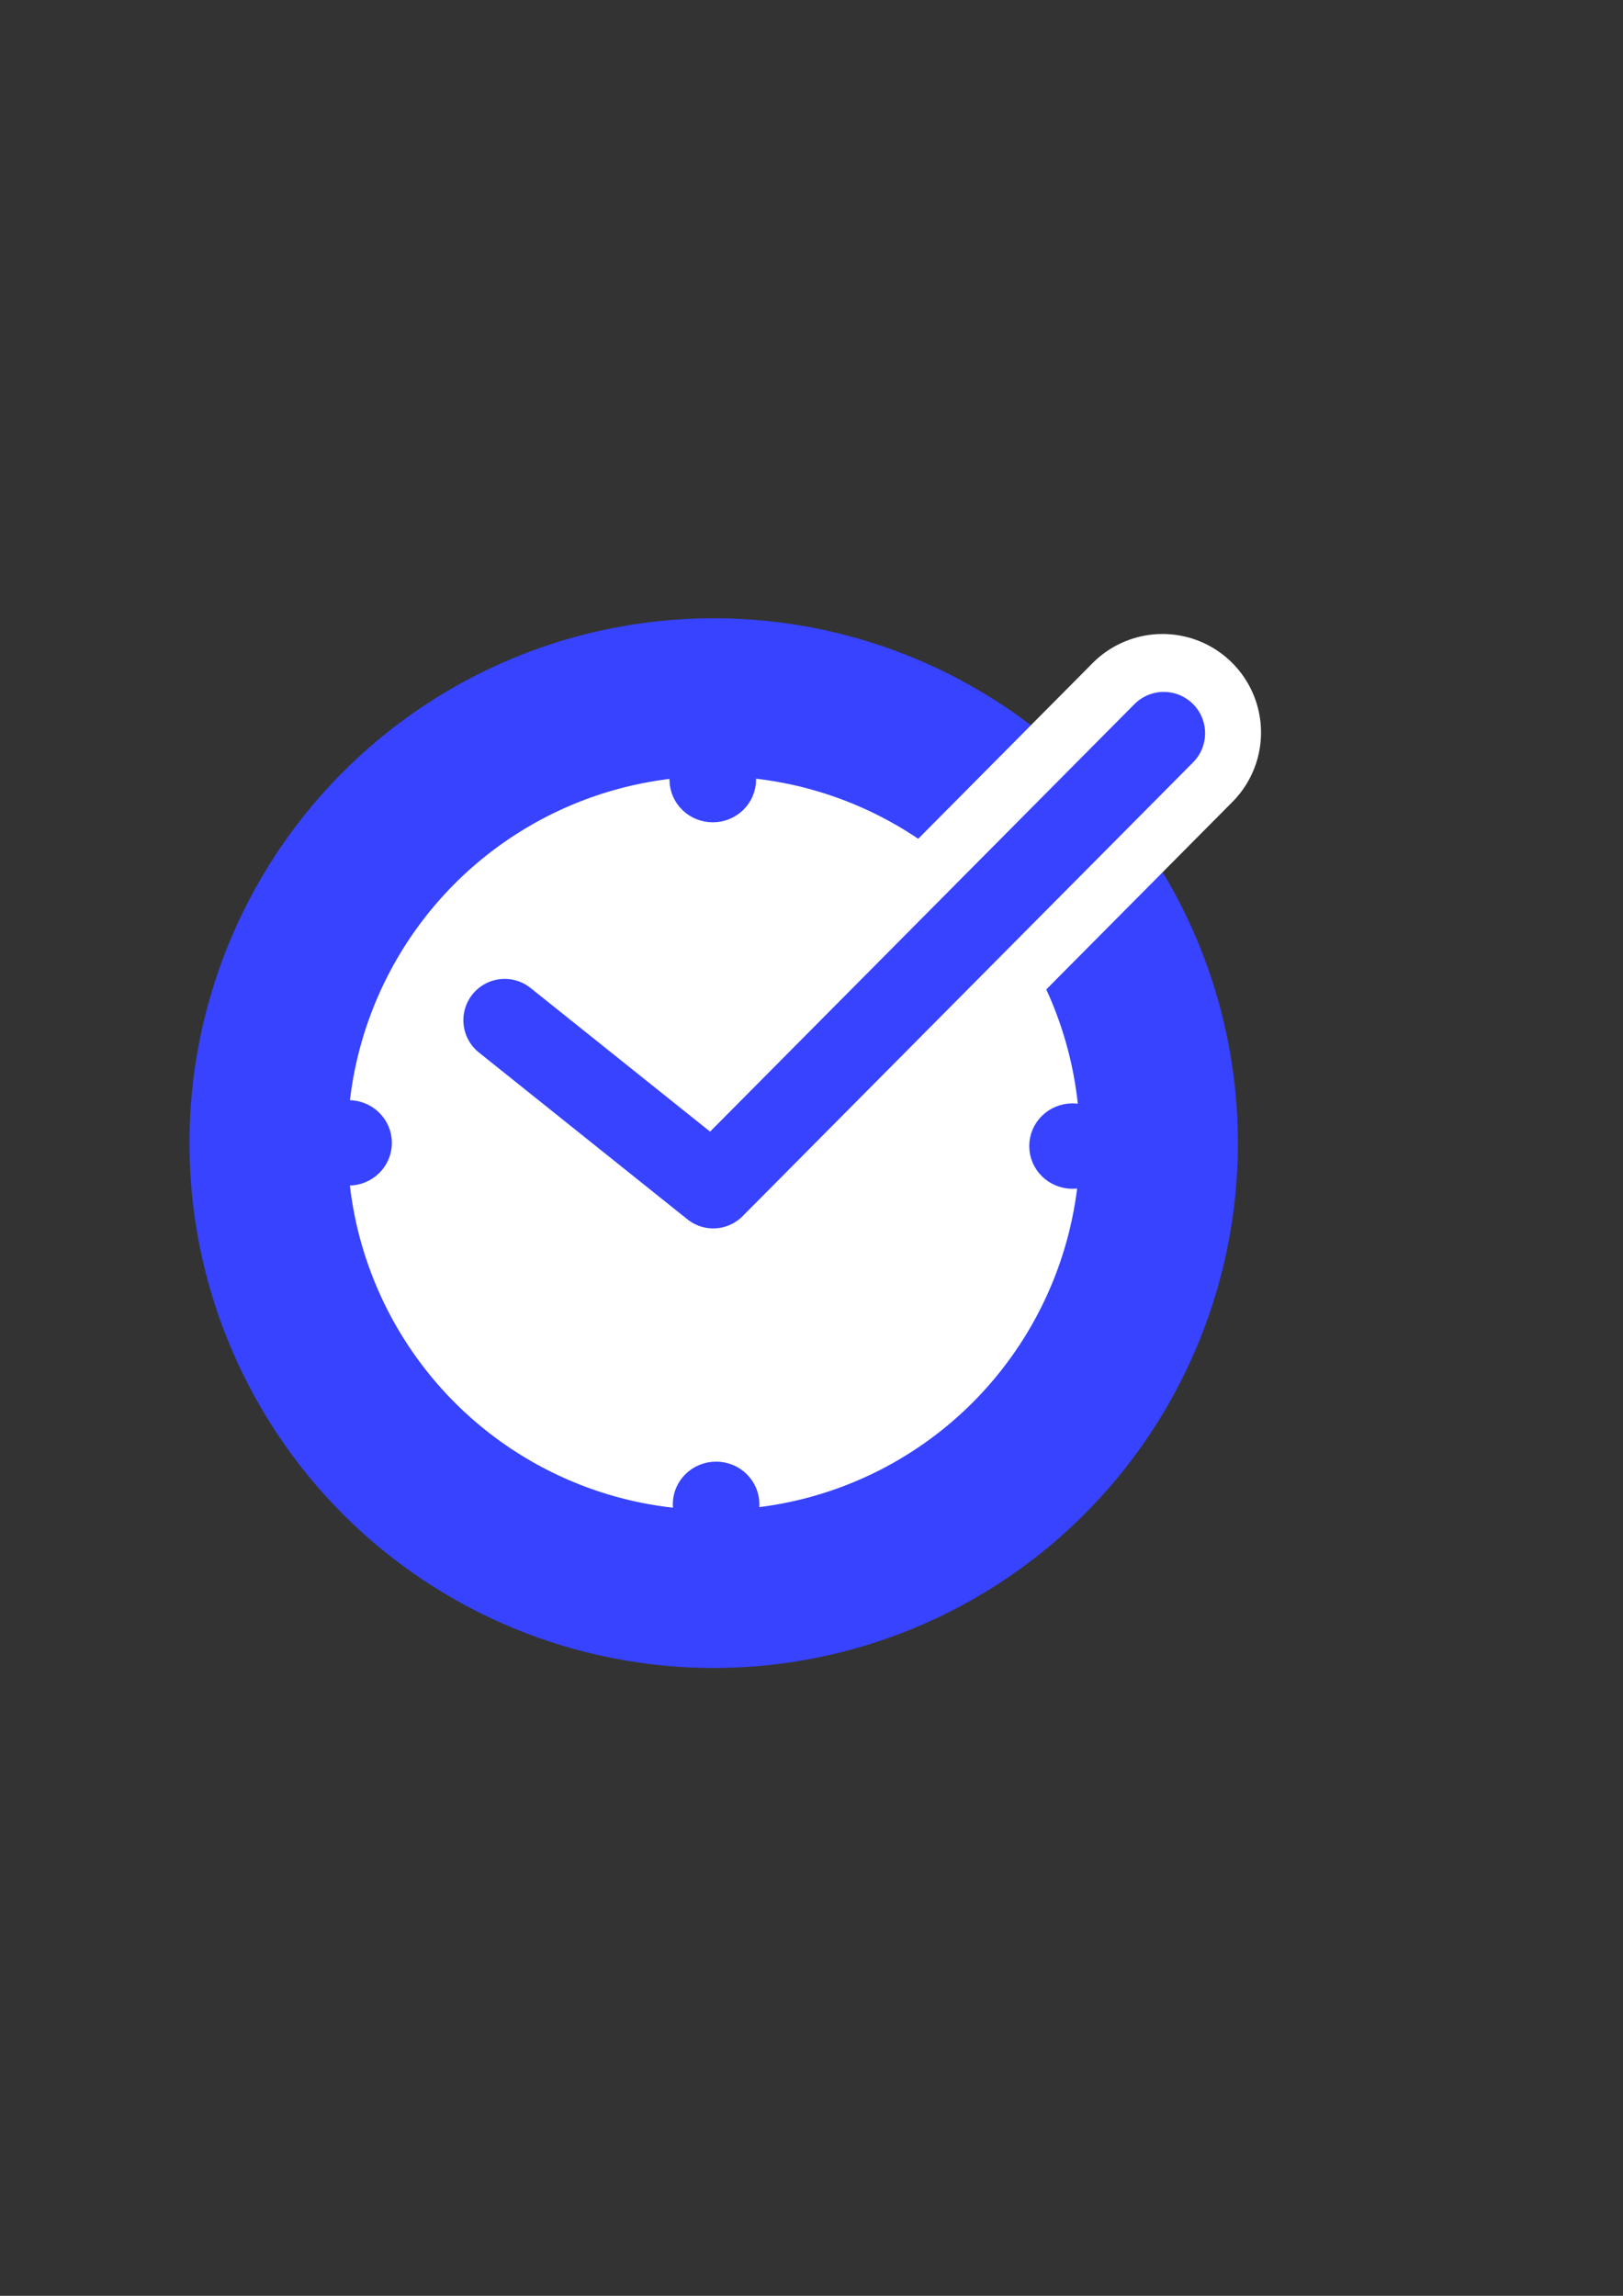 <?xml version="1.0" encoding="UTF-8" standalone="no"?>
<!-- Created with Inkscape (http://www.inkscape.org/) -->

<svg
   width="210mm"
   height="297mm"
   viewBox="0 0 210 297"
   version="1.1"
   id="svg5"
   xml:space="preserve"
   inkscape:version="1.2.2 (b0a8486541, 2022-12-01)"
   sodipodi:docname="logo.svg"
   inkscape:export-filename="logo.png"
   inkscape:export-xdpi="95.769997"
   inkscape:export-ydpi="95.769997"
   xmlns:inkscape="http://www.inkscape.org/namespaces/inkscape"
   xmlns:sodipodi="http://sodipodi.sourceforge.net/DTD/sodipodi-0.dtd"
   xmlns="http://www.w3.org/2000/svg"
   xmlns:svg="http://www.w3.org/2000/svg"><rect x="0" y="0" width="210" height="297" fill="#333333" stroke="none"/><sodipodi:namedview
     id="namedview7"
     pagecolor="#ffffff"
     bordercolor="#000000"
     borderopacity="0.25"
     inkscape:showpageshadow="2"
     inkscape:pageopacity="0.0"
     inkscape:pagecheckerboard="0"
     inkscape:deskcolor="#d1d1d1"
     inkscape:document-units="mm"
     showgrid="false"
     inkscape:zoom="0.5656755"
     inkscape:cx="231.58153"
     inkscape:cy="639.94286"
     inkscape:window-width="1920"
     inkscape:window-height="1051"
     inkscape:window-x="1080"
     inkscape:window-y="258"
     inkscape:window-maximized="1"
     inkscape:current-layer="layer1" /><defs
     id="defs2" /><g
     inkscape:label="Layer 1"
     inkscape:groupmode="layer"
     id="layer1"><ellipse
       style="fill:#ffffff;fill-opacity:1;stroke:none;stroke-width:38.575;stroke-linecap:round;stroke-linejoin:round;stroke-dasharray:none;stroke-opacity:1"
       id="path10405"
       cx="93.548"
       cy="147.469"
       rx="58.773"
       ry="57.347" /><ellipse
       style="fill:none;stroke:#3743ff;stroke-width:20.439;stroke-linejoin:round;stroke-dasharray:none;stroke-opacity:1"
       id="path1580"
       cx="92.344"
       cy="147.88"
       rx="57.609"
       ry="57.679" /><path
       style="fill:#ffffff;fill-opacity:1;stroke:#ffffff;stroke-width:25.491;stroke-linecap:round;stroke-linejoin:round;stroke-dasharray:none;stroke-opacity:1"
       d="M 92.123,153.475 150.418,94.762"
       id="path8837-5"
       sodipodi:nodetypes="cc" /><ellipse
       style="fill:#3743ff;fill-opacity:1;stroke:#3743ff;stroke-width:4.087;stroke-linejoin:round;stroke-dasharray:none;stroke-opacity:1"
       id="path7496"
       cx="45.104"
       cy="147.849"
       rx="3.559"
       ry="3.481" /><ellipse
       style="fill:#3743ff;fill-opacity:1;stroke:#3743ff;stroke-width:4.087;stroke-linejoin:round;stroke-dasharray:none;stroke-opacity:1"
       id="path7496-3"
       cx="92.227"
       cy="100.853"
       rx="3.559"
       ry="3.481" /><ellipse
       style="fill:#3743ff;fill-opacity:1;stroke:#3743ff;stroke-width:4.087;stroke-linejoin:round;stroke-dasharray:none;stroke-opacity:1"
       id="path7496-3-6"
       cx="138.776"
       cy="148.264"
       rx="3.559"
       ry="3.481" /><ellipse
       style="fill:#3743ff;fill-opacity:1;stroke:#3743ff;stroke-width:4.087;stroke-linejoin:round;stroke-dasharray:none;stroke-opacity:1"
       id="path7496-3-7"
       cx="92.655"
       cy="194.611"
       rx="3.559"
       ry="3.481" /><path
       style="fill:none;fill-opacity:1;stroke:#3743ff;stroke-width:10.691;stroke-linecap:round;stroke-linejoin:round;stroke-dasharray:none;stroke-opacity:1"
       d="M 65.302,131.98 92.287,153.568 150.582,94.855"
       id="path8837" /></g></svg>
